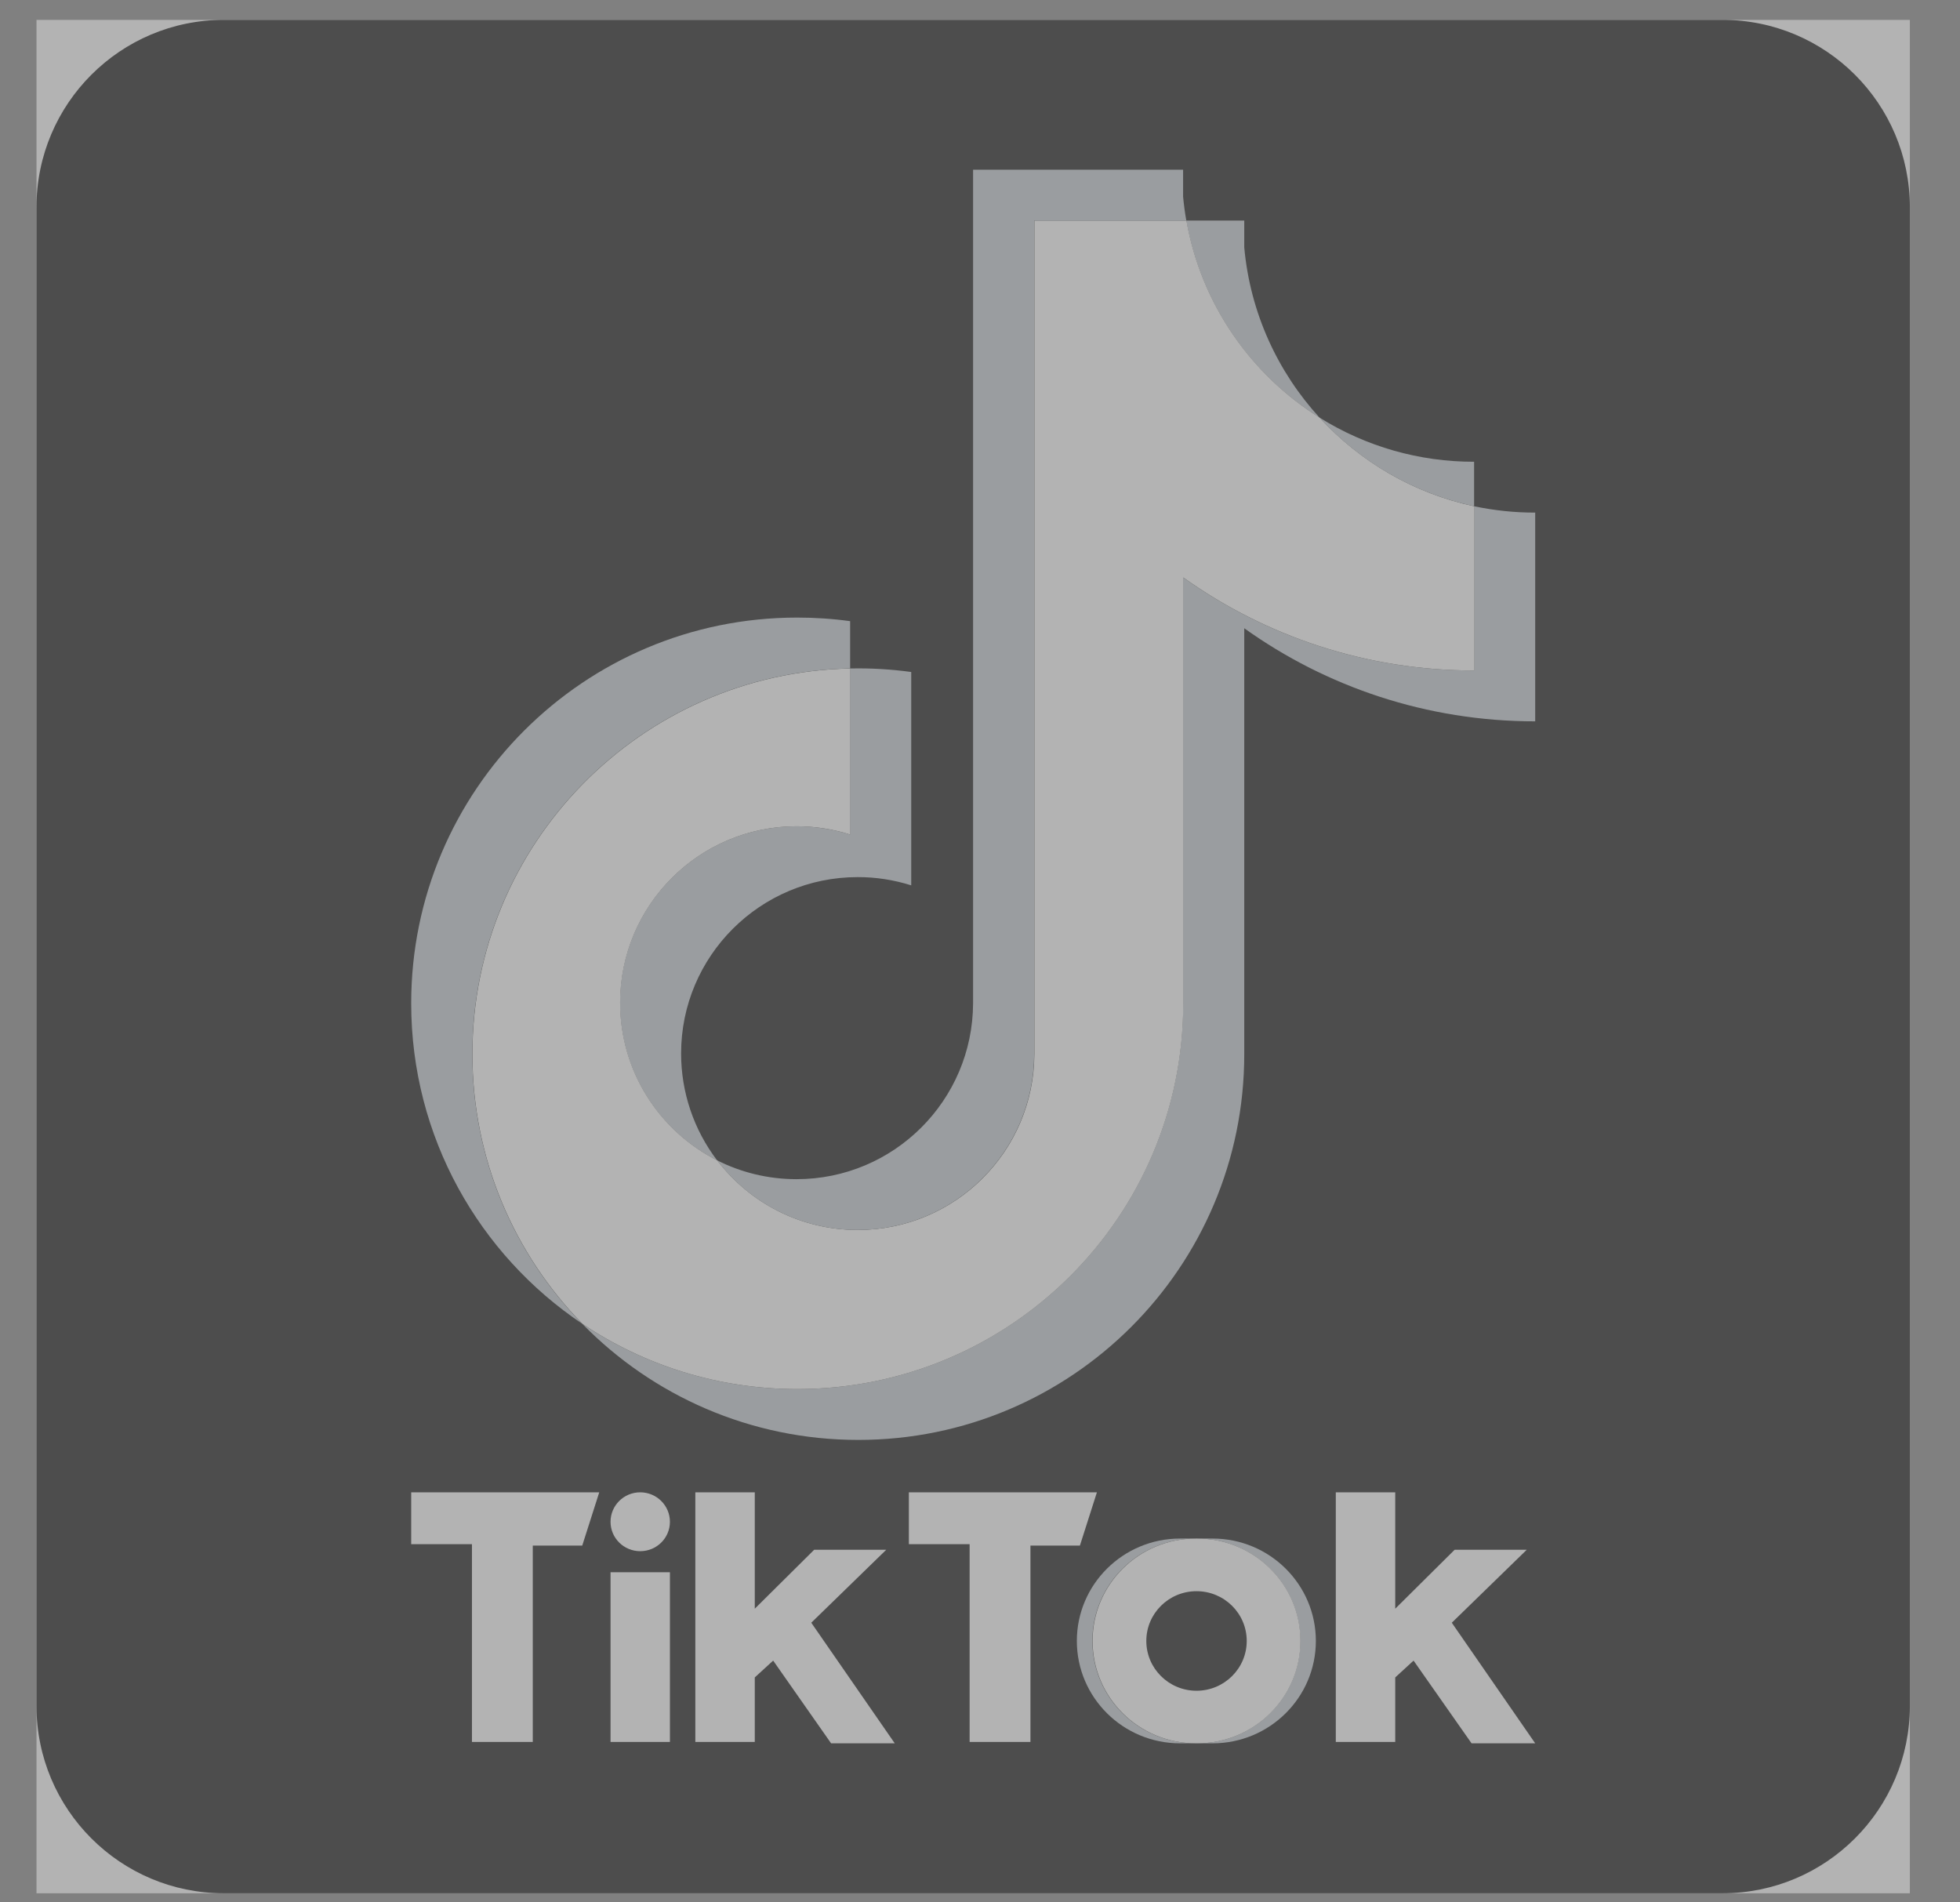 <svg width="34" height="33" viewBox="0 0 34 33" fill="none" xmlns="http://www.w3.org/2000/svg">
<rect x="0" y="0" width="34" height="33" fill="#808080" stroke="none"/>
<g opacity="0.4" clip-path="url(#clip0_652_4656)">
<rect width="32.497" height="32.497" transform="translate(0.633 0.345)" fill="white" style="mix-blend-mode:color-burn"/>
<path fill-rule="evenodd" clip-rule="evenodd" d="M3.882 0.345H29.88C31.675 0.345 33.13 1.8 33.13 3.594V29.592C33.13 31.387 31.675 32.842 29.88 32.842H3.882C2.088 32.842 0.633 31.387 0.633 29.592V3.594C0.633 1.8 2.088 0.345 3.882 0.345Z" fill="#010101"/>
<path fill-rule="evenodd" clip-rule="evenodd" d="M21.035 30.241C22.024 30.241 22.826 29.446 22.826 28.465C22.826 27.485 22.024 26.689 21.035 26.689H20.766C21.754 26.689 22.556 27.485 22.556 28.465C22.556 29.446 21.754 30.241 20.766 30.241H21.035Z" fill="#C1C9CF"/>
<path fill-rule="evenodd" clip-rule="evenodd" d="M20.74 26.689H20.47C19.482 26.689 18.68 27.485 18.68 28.465C18.68 29.446 19.482 30.241 20.47 30.241H20.74C19.751 30.241 18.949 29.446 18.949 28.465C18.949 27.485 19.751 26.689 20.74 26.689Z" fill="#C1C9CF"/>
<path d="M20.754 29.329C21.235 29.329 21.624 28.943 21.624 28.466C21.624 27.989 21.235 27.602 20.754 27.602C20.273 27.602 19.883 27.989 19.883 28.466C19.883 28.943 20.273 29.329 20.754 29.329Z" fill="#010101"/>
<path fill-rule="evenodd" clip-rule="evenodd" d="M7.133 25.887V26.787H8.187V30.217H9.242V26.811H10.1L10.395 25.887H7.133ZM15.766 25.887V26.787H16.82V30.217H17.875V26.811H18.733L19.028 25.887H15.766ZM10.591 26.398C10.591 26.116 10.821 25.887 11.106 25.887C11.39 25.887 11.621 26.116 11.621 26.398C11.621 26.68 11.391 26.908 11.106 26.908C10.821 26.908 10.591 26.68 10.591 26.398ZM10.591 27.273H11.621V30.217H10.591V27.273ZM12.062 25.887V30.217H13.093V29.098L13.412 28.806L14.417 30.241H15.521L14.073 28.149L15.373 26.884H14.123L13.093 27.906V25.887H12.062ZM23.172 25.887V30.217H24.203V29.098L24.521 28.806L25.527 30.241H26.631L25.184 28.149L26.484 26.884H25.233L24.203 27.906V25.887H23.172Z" fill="white"/>
<path fill-rule="evenodd" clip-rule="evenodd" d="M21.584 10.898C23.006 11.915 24.749 12.513 26.631 12.513V8.892C26.275 8.893 25.92 8.855 25.571 8.782V11.631C23.689 11.631 21.947 11.033 20.524 10.017V17.405C20.524 21.101 17.526 24.096 13.829 24.096C12.449 24.096 11.167 23.679 10.102 22.965C11.317 24.207 13.013 24.978 14.889 24.978C18.586 24.978 21.584 21.982 21.584 18.286V10.898H21.584ZM22.891 7.246C22.164 6.452 21.687 5.426 21.584 4.292V3.826H20.579C20.832 5.268 21.695 6.499 22.891 7.246ZM12.44 20.129C12.034 19.596 11.815 18.945 11.815 18.275C11.815 16.585 13.187 15.215 14.878 15.215C15.193 15.214 15.507 15.263 15.807 15.358V11.657C15.456 11.609 15.102 11.588 14.747 11.596V14.477C14.447 14.382 14.133 14.333 13.818 14.333C12.127 14.333 10.755 15.704 10.755 17.394C10.755 18.59 11.441 19.625 12.44 20.129Z" fill="#C1C9CF"/>
<path fill-rule="evenodd" clip-rule="evenodd" d="M20.526 10.017C21.949 11.033 23.691 11.631 25.573 11.631V8.782C24.523 8.558 23.593 8.009 22.893 7.246C21.697 6.499 20.834 5.268 20.581 3.826H17.943V18.286C17.937 19.971 16.568 21.336 14.88 21.336C13.885 21.336 13.002 20.863 12.442 20.129C11.443 19.625 10.757 18.59 10.757 17.394C10.757 15.704 12.128 14.333 13.82 14.333C14.144 14.333 14.456 14.384 14.749 14.477V11.596C11.117 11.671 8.195 14.637 8.195 18.286C8.195 20.107 8.923 21.758 10.104 22.965C11.169 23.68 12.451 24.096 13.831 24.096C17.528 24.096 20.526 21.101 20.526 17.405V10.017Z" fill="white"/>
<path fill-rule="evenodd" clip-rule="evenodd" d="M25.571 8.781V8.01C24.623 8.012 23.695 7.747 22.891 7.245C23.602 8.024 24.539 8.561 25.571 8.781ZM20.579 3.826C20.554 3.688 20.536 3.549 20.523 3.41V2.944H16.88V17.404C16.874 19.09 15.505 20.455 13.817 20.455C13.322 20.455 12.854 20.337 12.439 20.128C12.999 20.862 13.883 21.336 14.877 21.336C16.565 21.336 17.934 19.971 17.94 18.285V3.826H20.579ZM14.747 11.595V10.775C14.442 10.733 14.136 10.713 13.828 10.713C10.13 10.713 7.133 13.709 7.133 17.404C7.133 19.721 8.311 21.763 10.101 22.964C8.92 21.758 8.193 20.107 8.193 18.285C8.193 14.637 11.114 11.67 14.747 11.595Z" fill="#C1C9CF"/>
<path fill-rule="evenodd" clip-rule="evenodd" d="M20.768 30.241C21.757 30.241 22.559 29.446 22.559 28.465C22.559 27.485 21.757 26.689 20.768 26.689H20.744C19.755 26.689 18.953 27.485 18.953 28.465C18.953 29.446 19.755 30.241 20.744 30.241H20.768ZM19.885 28.465C19.885 27.988 20.275 27.602 20.756 27.602C21.237 27.602 21.627 27.988 21.627 28.465C21.627 28.942 21.237 29.329 20.756 29.329C20.275 29.329 19.885 28.942 19.885 28.465Z" fill="white"/>
</g>
<defs>
<clipPath id="clip0_652_4656">
<rect width="32.497" height="32.497" fill="white" transform="translate(0.633 0.345)"/>
</clipPath>
</defs>
</svg>
